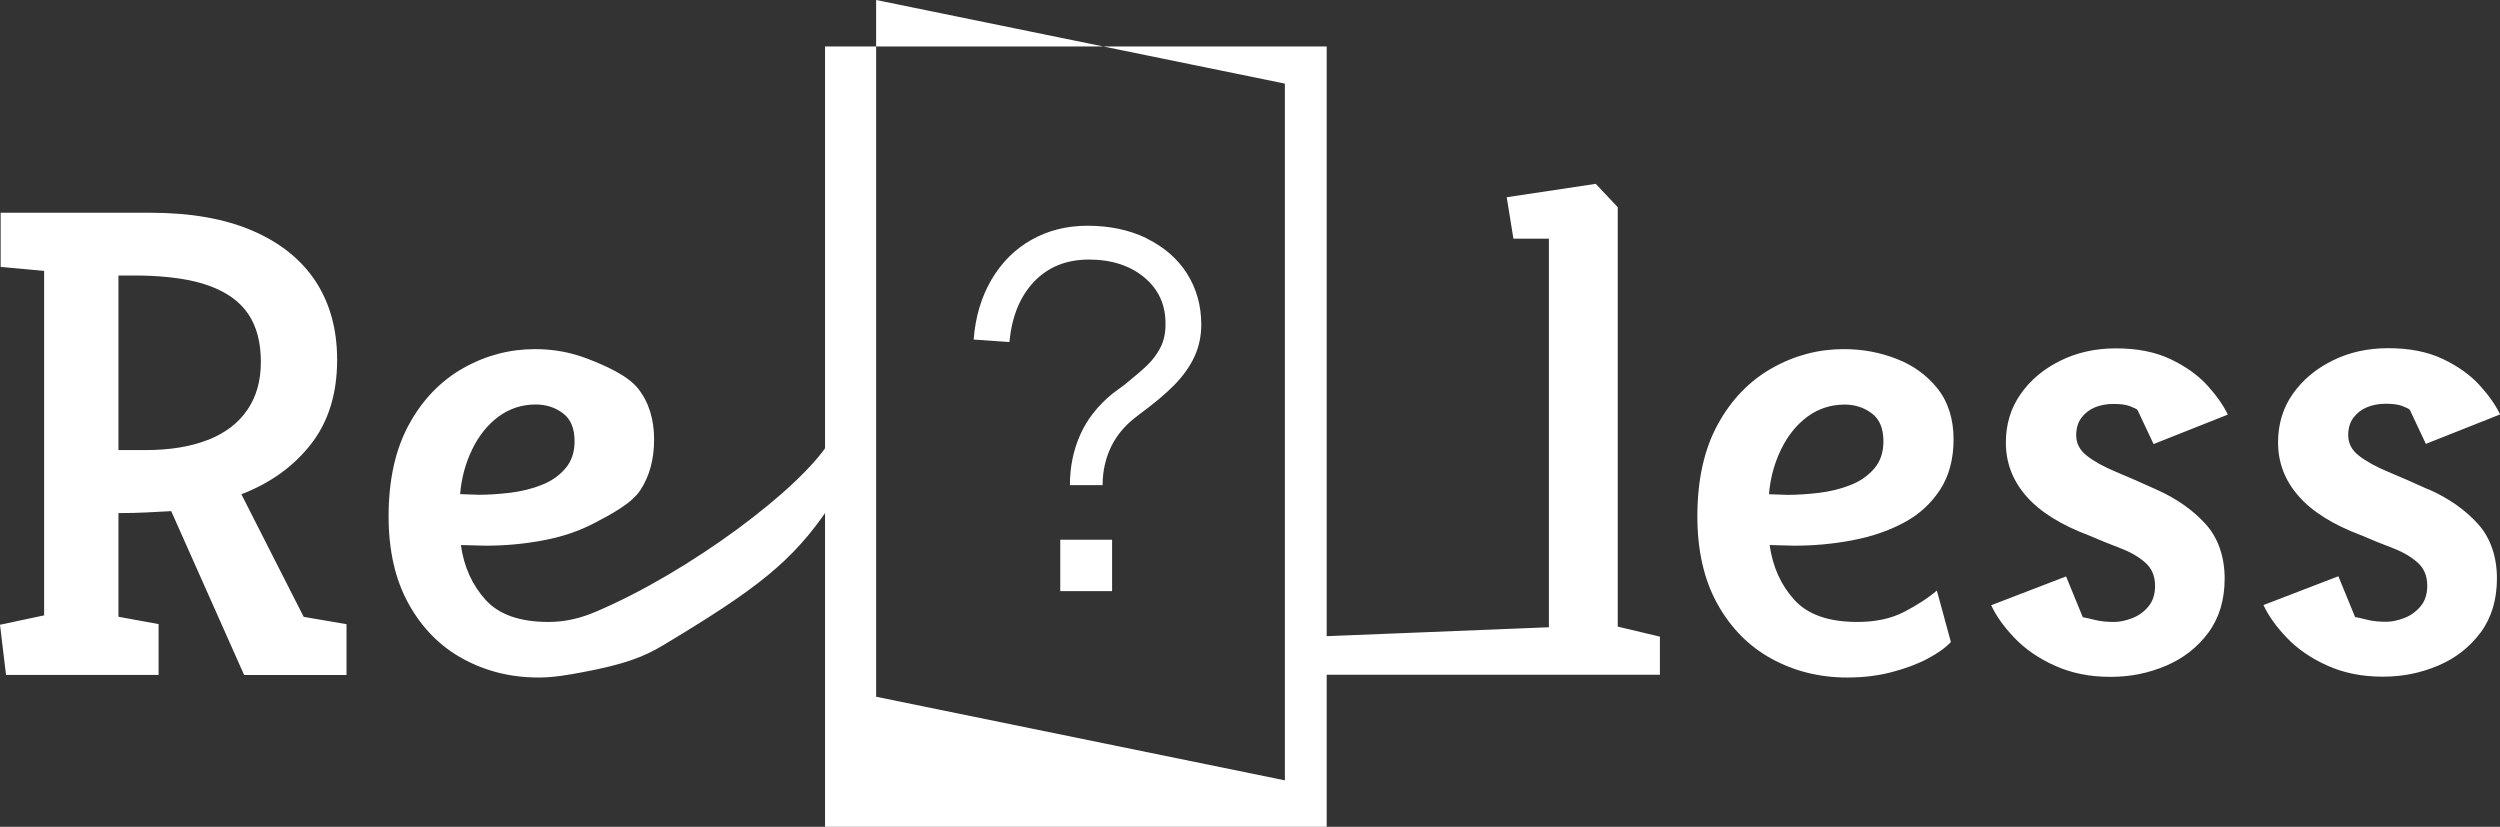 <?xml version="1.0" encoding="UTF-8"?>
<svg id="_레이어_2" data-name="레이어 2" xmlns="http://www.w3.org/2000/svg" viewBox="0 0 269.11 89">
  <rect x="0" y="0" width="269.11" height="89" fill="#333333" stroke="none"/>
  <defs>
    <style>
      .cls-1 {
        fill: #fff;
        stroke-width: 0px;
      }
    </style>
  </defs>
  <g id="_레이어_1-2" data-name="레이어 1">
    <g>
      <path class="cls-1" d="M64.08,65.87c-1.44.61-3.07,1.08-5.04,1.08-3.07,0-5.33-.79-6.77-2.38s-2.33-3.55-2.66-5.9l2.66.07c2.11,0,4.19-.19,6.23-.58,2.04-.38,3.88-1.01,5.51-1.87,1.63-.86,3.94-2.04,4.92-3.53.98-1.49,1.48-3.31,1.48-5.47s-.58-4.03-1.73-5.47c-1.15-1.44-3.63-2.51-5.43-3.2-1.8-.7-3.68-1.04-5.65-1.04-2.74,0-5.32.68-7.74,2.05-2.42,1.37-4.37,3.38-5.83,6.05-1.46,2.66-2.2,5.96-2.2,9.9,0,3.7.72,6.84,2.16,9.43,1.44,2.59,3.38,4.56,5.83,5.9,2.45,1.34,5.16,2.02,8.14,2.02,1.73,0,3.3-.3,4.79-.58,4.56-.85,6.64-1.7,8.56-2.85,10-6,14-9,18-15v-7c-3,5-15.06,14.07-25.23,18.37ZM50.83,48.37c.72-1.49,1.67-2.66,2.84-3.53,1.18-.86,2.51-1.3,4-1.3,1.1,0,2.08.31,2.92.94.84.62,1.26,1.63,1.26,3.02,0,1.2-.34,2.18-1.01,2.95-.67.77-1.52,1.36-2.56,1.76-1.03.41-2.15.68-3.35.83-1.2.14-2.33.22-3.38.22l-2.02-.07c.14-1.73.58-3.34,1.3-4.82ZM25.99,53.2c3.12-1.2,5.62-3,7.49-5.4,1.87-2.4,2.81-5.42,2.81-9.07,0-3.26-.77-6.07-2.3-8.42-1.54-2.35-3.8-4.18-6.8-5.47-3-1.3-6.68-1.94-11.05-1.94H.07v5.83l4.68.43v37.08l-4.75,1.01.65,5.4h16.42v-5.47l-4.32-.79v-11.16c1.1,0,2.11-.02,3.02-.07.91-.05,1.8-.1,2.66-.14l7.85,17.64h11.02v-5.47l-4.61-.79-6.7-13.18ZM22.43,47.33c-1.85.74-4.12,1.12-6.8,1.12h-2.88v-18.79h2.3c3.12.05,5.63.42,7.52,1.12,1.9.7,3.29,1.72,4.18,3.06.89,1.34,1.33,3.05,1.33,5.11s-.48,3.73-1.44,5.15c-.96,1.42-2.36,2.5-4.21,3.24ZM114.13,63.63h5.58v-5.53h-5.58v5.53ZM123.43,25.65c-1.86-.9-3.98-1.35-6.37-1.35-2.24,0-4.25.51-6.04,1.52-1.79,1.01-3.22,2.45-4.31,4.31-1.08,1.86-1.72,4-1.9,6.42l3.85.27c.25-2.74,1.14-4.91,2.65-6.5,1.52-1.59,3.49-2.38,5.91-2.38s4.45.65,5.99,1.95c1.54,1.3,2.28,2.98,2.25,5.04,0,.94-.18,1.76-.54,2.47-.36.7-.83,1.34-1.41,1.9-.58.56-1.41,1.27-2.49,2.14l-1.25.92c-1.59,1.3-2.76,2.78-3.49,4.44-.74,1.66-1.11,3.47-1.11,5.42h3.52c0-1.52.32-2.92.95-4.2.63-1.28,1.6-2.39,2.9-3.33l.05-.05c1.59-1.16,2.86-2.22,3.82-3.2s1.68-2,2.17-3.06c.49-1.07.73-2.21.73-3.44,0-2.06-.52-3.89-1.54-5.5-1.03-1.61-2.48-2.86-4.33-3.77ZM225.52,43.84c.6-.24,1.26-.36,1.98-.36.77,0,1.37.08,1.8.25.43.17.7.3.79.4l1.73,3.67,7.99-3.17c-.48-1.01-1.22-2.06-2.23-3.17-1.01-1.1-2.33-2.04-3.96-2.81-1.63-.77-3.58-1.15-5.83-1.15s-4.21.44-6.01,1.33c-1.8.89-3.23,2.09-4.28,3.6-1.06,1.51-1.58,3.25-1.58,5.22,0,2.16.73,4.08,2.2,5.76,1.46,1.68,3.73,3.1,6.8,4.25,1.1.48,2.2.92,3.28,1.33,1.08.41,1.98.92,2.7,1.55.72.62,1.08,1.46,1.08,2.52,0,.91-.24,1.66-.72,2.23-.48.58-1.07,1-1.76,1.26-.7.26-1.33.4-1.91.4-.82,0-1.51-.07-2.09-.22-.58-.14-1.01-.24-1.3-.29l-1.8-4.39-8.06,3.1c.53,1.15,1.37,2.33,2.52,3.53s2.6,2.2,4.36,2.99,3.73,1.19,5.94,1.19,4.1-.4,5.98-1.19c1.87-.79,3.4-1.98,4.57-3.56s1.76-3.53,1.76-5.83-.68-4.36-2.05-5.87c-1.37-1.51-3.13-2.75-5.29-3.71-1.58-.72-3.04-1.36-4.36-1.91-1.32-.55-2.37-1.13-3.13-1.73-.77-.6-1.15-1.33-1.15-2.2,0-.77.19-1.4.58-1.91.38-.5.88-.88,1.48-1.12ZM261.41,52.69c-1.58-.72-3.04-1.36-4.36-1.91-1.32-.55-2.36-1.13-3.13-1.73-.77-.6-1.15-1.33-1.15-2.2,0-.77.19-1.4.58-1.91.38-.5.88-.88,1.48-1.12.6-.24,1.26-.36,1.98-.36.77,0,1.37.08,1.8.25.43.17.7.3.79.4l1.73,3.67,7.99-3.17c-.48-1.01-1.22-2.06-2.23-3.17-1.01-1.1-2.33-2.04-3.96-2.81-1.63-.77-3.58-1.15-5.83-1.15s-4.21.44-6.01,1.33c-1.8.89-3.23,2.09-4.29,3.6-1.06,1.51-1.58,3.25-1.58,5.22,0,2.16.73,4.08,2.2,5.76,1.46,1.68,3.73,3.1,6.8,4.25,1.1.48,2.2.92,3.28,1.33,1.08.41,1.98.92,2.7,1.55.72.62,1.08,1.46,1.08,2.52,0,.91-.24,1.66-.72,2.23s-1.07,1-1.76,1.26c-.7.26-1.33.4-1.91.4-.82,0-1.51-.07-2.09-.22s-1.01-.24-1.29-.29l-1.8-4.39-8.06,3.1c.53,1.15,1.37,2.33,2.52,3.53s2.6,2.2,4.36,2.99c1.75.79,3.73,1.19,5.94,1.19s4.1-.4,5.98-1.19c1.87-.79,3.39-1.98,4.57-3.56,1.17-1.58,1.76-3.53,1.76-5.83s-.68-4.36-2.05-5.87c-1.37-1.51-3.13-2.75-5.29-3.71ZM174.15,22.31l-2.38-2.52-9.58,1.44.72,4.46h3.82v41.83l-24.43.98v4.13h36.38v-4.1l-4.54-1.08V22.31ZM199.38,58.16c2.04-.38,3.88-1.01,5.51-1.87,1.63-.86,2.94-2.04,3.92-3.53.98-1.49,1.48-3.31,1.48-5.47s-.58-4.03-1.73-5.47-2.63-2.51-4.43-3.2c-1.8-.7-3.68-1.04-5.65-1.04-2.74,0-5.32.68-7.74,2.05-2.42,1.37-4.37,3.38-5.83,6.05-1.46,2.66-2.2,5.96-2.2,9.9,0,3.7.72,6.84,2.16,9.43,1.44,2.59,3.38,4.56,5.83,5.9,2.45,1.34,5.16,2.02,8.14,2.02,1.73,0,3.32-.19,4.79-.58,1.46-.38,2.75-.86,3.85-1.44,1.1-.58,1.94-1.18,2.52-1.8l-1.51-5.54c-.96.82-2.14,1.58-3.53,2.3-1.39.72-3.07,1.08-5.04,1.08-3.07,0-5.33-.79-6.77-2.38-1.44-1.58-2.33-3.55-2.66-5.9l2.66.07c2.11,0,4.19-.19,6.23-.58ZM190.42,53.2c.14-1.73.58-3.34,1.3-4.82.72-1.49,1.67-2.66,2.84-3.53,1.18-.86,2.51-1.3,4-1.3,1.1,0,2.08.31,2.92.94.84.62,1.26,1.63,1.26,3.02,0,1.2-.34,2.18-1.01,2.95-.67.77-1.52,1.36-2.56,1.76-1.03.41-2.15.68-3.35.83-1.2.14-2.33.22-3.38.22l-2.02-.07Z"/>
      <path class="cls-1" d="M142.81,89h-54V5h54v84ZM94.31,75l44,9V9L94.31,0v75Z"/>
    </g>
  </g>
</svg>